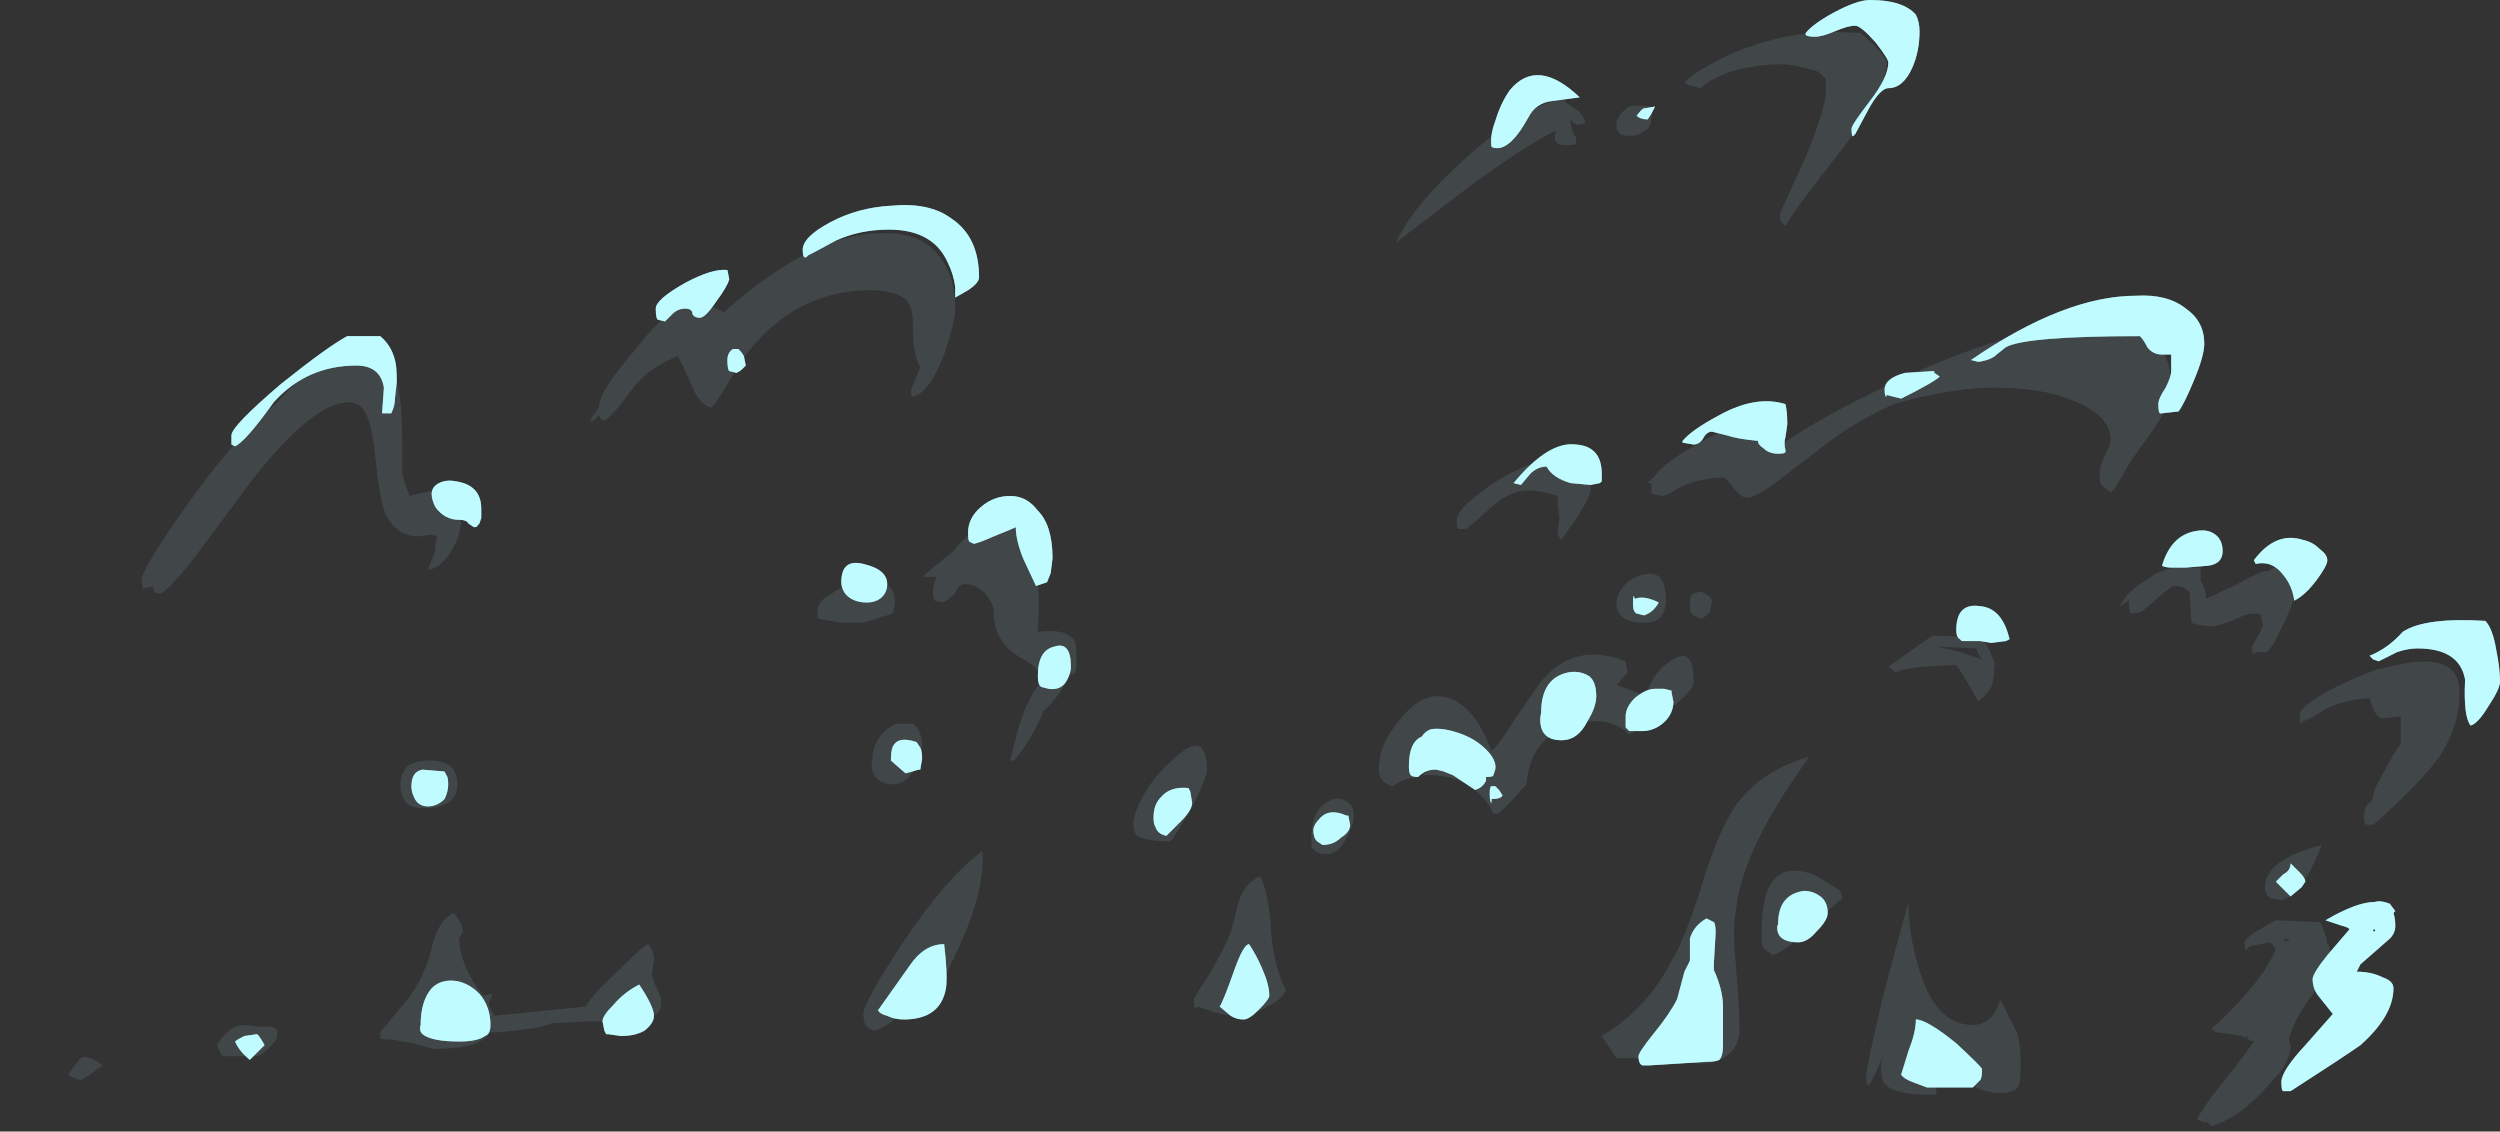 <?xml version="1.0" encoding="UTF-8" standalone="no"?>
<svg xmlns:ffdec="https://www.free-decompiler.com/flash" xmlns:xlink="http://www.w3.org/1999/xlink" ffdec:objectType="frame" height="215.6px" width="476.35px" xmlns="http://www.w3.org/2000/svg">
  <rect width="100%" height="100%" fill="#333333" stroke="none"/>
  <g transform="matrix(1.0, 0.0, 0.0, 1.0, 128.8, 244.65)">
    <use ffdec:characterId="3719" height="30.65" transform="matrix(7.0, 0.0, 0.0, 7.0, -115.85, -244.65)" width="66.2" xlink:href="#shape0"/>
    <use ffdec:characterId="3718" height="29.7" transform="matrix(7.0, 0.0, 0.0, 7.0, -84.7, -244.65)" width="61.75" xlink:href="#shape1"/>
  </g>
  <defs>
    <g id="shape0" transform="matrix(1.0, 0.0, 0.0, 1.0, 16.55, 34.95)">
      <path d="M26.55 -32.0 L26.55 -31.75 Q26.55 -31.45 26.3 -31.35 26.15 -31.25 26.0 -31.25 25.8 -31.25 25.7 -31.3 L25.6 -31.45 25.6 -31.65 Q25.75 -31.95 25.95 -32.05 26.1 -32.1 26.5 -32.05 L26.55 -32.0 M27.7 -32.6 Q27.5 -32.65 27.45 -32.7 27.7 -33.0 28.75 -33.5 30.0 -34.0 30.95 -34.05 L31.15 -34.1 32.25 -34.05 Q32.95 -33.45 32.95 -33.25 32.95 -32.5 31.75 -30.9 30.45 -29.25 30.2 -28.8 L30.1 -28.9 Q30.05 -28.9 30.05 -29.15 L30.7 -30.55 Q31.3 -32.0 31.3 -32.45 31.3 -32.7 31.3 -32.8 L31.1 -33.0 Q30.45 -33.2 30.1 -33.2 29.4 -33.2 28.7 -33.0 28.05 -32.75 27.9 -32.55 L27.7 -32.6 M24.6 -31.9 Q24.75 -31.7 24.75 -31.6 L24.55 -31.55 Q24.4 -31.6 24.4 -31.65 L24.35 -31.7 Q24.35 -31.4 24.5 -31.2 L24.5 -31.05 Q24.5 -31.0 24.25 -31.0 24.0 -31.0 23.95 -31.1 23.9 -31.15 23.95 -31.4 23.05 -30.95 21.5 -29.8 L19.6 -28.35 Q20.05 -29.35 21.5 -30.65 23.05 -32.05 24.1 -32.25 L24.6 -31.9 M23.1 -22.25 Q23.85 -22.55 24.35 -22.45 24.9 -22.35 24.9 -21.65 24.9 -21.45 24.55 -20.9 L24.1 -20.25 Q24.0 -20.35 24.0 -20.5 L24.05 -20.85 24.0 -21.2 Q24.0 -21.35 24.0 -21.45 23.55 -21.6 23.2 -21.6 22.7 -21.6 22.2 -21.15 21.6 -20.6 21.5 -20.55 L21.3 -20.55 Q21.25 -20.55 21.25 -20.8 21.25 -21.05 21.85 -21.5 22.4 -21.95 23.1 -22.25 M14.15 -14.65 Q14.45 -14.65 14.45 -14.0 14.45 -13.75 14.0 -12.9 13.5 -12.05 13.45 -12.05 12.8 -12.05 12.55 -12.2 12.45 -12.3 12.45 -12.55 12.45 -12.8 12.75 -13.35 13.05 -13.85 13.45 -14.2 13.9 -14.65 14.15 -14.65 M22.2 -14.5 Q22.45 -14.75 22.85 -15.4 L23.55 -16.4 Q24.45 -17.5 25.85 -16.95 L25.9 -16.65 25.6 -16.3 25.9 -16.2 26.4 -16.0 Q26.6 -16.7 27.15 -17.0 27.7 -17.35 27.7 -16.4 27.7 -16.0 26.25 -15.15 L25.95 -14.95 25.85 -15.05 Q25.4 -15.4 24.75 -15.3 24.1 -15.25 23.65 -14.8 23.2 -14.35 23.15 -13.6 L23.1 -13.55 Q22.45 -12.8 22.35 -12.8 L22.25 -12.8 Q22.1 -13.15 21.8 -13.4 21.35 -13.8 20.65 -13.85 L20.3 -13.85 20.4 -13.9 20.45 -13.95 20.45 -14.0 Q20.3 -14.0 20.15 -13.8 19.8 -13.75 19.5 -13.55 19.2 -13.65 19.15 -13.85 19.1 -14.0 19.15 -14.2 19.15 -14.65 19.65 -15.3 20.2 -16.0 20.7 -16.0 21.65 -16.0 22.2 -14.5 M6.45 -26.15 Q6.45 -26.6 6.25 -26.8 5.95 -27.05 5.3 -27.05 3.45 -27.05 2.15 -25.6 1.8 -25.2 1.4 -24.5 1.05 -23.9 0.95 -23.85 0.65 -23.95 0.45 -24.4 0.2 -25.0 0.05 -25.25 -0.75 -24.95 -1.2 -24.35 -1.7 -23.65 -1.95 -23.5 L-2.05 -23.55 -2.1 -23.65 -2.25 -23.5 -2.35 -23.5 -2.1 -23.85 Q-2.1 -24.3 -1.05 -25.5 L-0.85 -25.75 Q-0.1 -26.65 0.35 -26.65 L0.6 -26.7 Q0.8 -26.7 1.1 -26.55 L1.3 -26.45 Q3.85 -28.7 5.75 -28.6 6.65 -28.6 7.1 -28.05 7.6 -27.5 7.6 -26.55 7.6 -26.2 7.3 -25.3 6.9 -24.3 6.55 -24.2 6.5 -24.15 6.45 -24.15 6.4 -24.15 6.4 -24.35 L6.65 -24.95 Q6.55 -25.1 6.5 -25.4 6.45 -25.65 6.45 -26.15 M3.9 -18.1 Q3.85 -18.1 3.85 -18.3 3.85 -18.6 4.25 -18.8 4.6 -19.05 5.05 -19.1 5.55 -19.15 5.8 -19.0 6.05 -18.75 5.9 -18.25 L5.1 -18.0 4.55 -18.0 4.2 -18.05 3.95 -18.1 3.9 -18.1 M5.55 -14.9 Q5.75 -15.15 6.0 -15.25 L6.45 -15.25 Q6.7 -15.05 6.7 -14.65 6.7 -14.3 6.45 -13.95 6.25 -13.6 5.9 -13.6 5.5 -13.6 5.35 -13.95 5.3 -14.1 5.35 -14.3 5.35 -14.6 5.55 -14.9 M9.85 -17.75 Q10.65 -17.85 10.85 -17.5 10.9 -17.4 10.9 -17.1 L10.9 -16.8 10.85 -16.6 10.75 -16.6 10.45 -16.1 Q10.2 -15.75 10.0 -15.6 L9.95 -15.45 Q9.6 -14.7 9.2 -14.25 L9.1 -14.25 Q9.35 -15.35 9.55 -15.75 9.75 -16.2 9.95 -16.4 9.9 -16.65 9.75 -16.8 9.65 -16.9 9.3 -17.1 8.65 -17.5 8.65 -18.3 8.65 -18.5 8.45 -18.75 8.2 -19.05 7.85 -19.05 7.7 -19.05 7.6 -18.8 7.4 -18.6 7.25 -18.55 L7.05 -18.6 Q7.0 -18.65 7.0 -18.85 7.0 -19.05 7.1 -19.25 L6.7 -19.25 7.55 -19.95 Q7.95 -20.45 8.45 -20.75 9.1 -21.1 9.45 -20.9 9.95 -20.65 9.95 -19.6 9.95 -19.45 9.85 -19.2 9.9 -18.6 9.85 -17.75 M8.3 -11.75 L8.3 -11.8 Q8.35 -11.8 8.35 -11.6 8.35 -10.5 7.6 -8.95 6.9 -7.4 6.45 -7.4 6.2 -7.4 5.95 -7.2 5.65 -6.95 5.4 -6.9 5.25 -6.95 5.2 -7.0 5.1 -7.1 5.1 -7.35 5.1 -7.65 6.15 -9.25 7.35 -11.05 8.3 -11.75 M18.45 -12.75 Q18.45 -12.5 18.25 -12.15 18.05 -11.7 17.7 -11.7 17.4 -11.7 17.3 -11.9 17.3 -12.0 17.3 -12.2 17.3 -13.0 17.9 -13.2 18.1 -13.25 18.3 -13.1 18.45 -13.0 18.45 -12.75 M14.1 -7.75 Q14.1 -7.8 14.5 -8.4 14.9 -9.1 15.05 -9.45 15.15 -9.7 15.3 -10.35 15.45 -10.9 15.9 -11.1 16.15 -10.6 16.2 -9.55 16.3 -8.55 16.6 -8.0 16.5 -7.75 16.1 -7.55 15.65 -7.3 15.2 -7.3 15.0 -7.3 14.65 -7.4 L14.2 -7.55 14.15 -7.5 Q14.1 -7.5 14.1 -7.75 M38.8 -21.75 Q38.75 -21.8 38.75 -22.05 38.75 -22.25 38.9 -22.55 39.05 -22.85 39.05 -23.0 39.05 -23.55 38.25 -23.95 37.35 -24.4 35.85 -24.4 35.0 -24.4 33.7 -24.1 L33.15 -23.95 Q32.35 -23.6 31.55 -23.05 L30.05 -21.9 Q29.4 -21.4 29.15 -21.4 29.0 -21.4 28.8 -21.65 L28.55 -21.95 Q27.9 -21.95 27.35 -21.7 26.95 -21.45 26.85 -21.45 L26.6 -21.5 26.6 -21.55 26.55 -21.5 Q26.55 -21.45 26.55 -21.7 L26.55 -21.8 26.45 -21.8 26.65 -22.0 Q26.9 -22.35 27.7 -22.8 28.6 -23.35 29.05 -23.35 L29.1 -23.35 29.2 -23.4 Q29.5 -23.4 29.65 -23.3 L29.75 -23.2 Q29.8 -22.85 29.8 -22.65 30.9 -23.45 32.65 -24.3 34.55 -25.25 36.25 -25.75 38.2 -26.3 39.35 -26.05 40.7 -25.8 40.7 -24.45 40.7 -23.9 40.1 -23.1 L39.6 -22.4 39.4 -22.05 Q39.15 -21.6 39.05 -21.55 L38.8 -21.75 M39.55 -18.5 L39.55 -18.6 39.3 -18.45 Q39.5 -18.85 40.0 -19.15 L40.1 -19.2 Q40.25 -19.35 40.45 -19.4 40.8 -19.55 41.05 -19.5 L41.5 -19.5 41.5 -19.15 Q41.6 -19.0 41.65 -18.75 L41.65 -18.65 42.4 -19.0 Q43.15 -19.4 43.25 -19.4 L43.35 -19.4 Q43.55 -19.6 43.75 -19.45 44.05 -19.25 44.05 -18.75 44.05 -18.6 43.75 -17.95 43.45 -17.3 43.3 -17.2 L43.0 -17.2 42.95 -17.15 Q42.9 -17.15 42.9 -17.35 L43.2 -17.9 43.15 -18.15 43.15 -18.2 Q43.15 -18.25 42.9 -18.25 42.75 -18.25 42.35 -18.05 41.95 -17.9 41.75 -17.9 L41.4 -17.95 41.25 -18.0 41.2 -18.85 41.1 -18.9 Q41.05 -19.0 40.8 -19.0 40.7 -19.0 40.3 -18.65 L39.9 -18.3 39.65 -18.25 Q39.55 -18.25 39.55 -18.5 M35.45 -15.85 Q35.1 -16.5 34.85 -16.85 33.4 -16.8 33.2 -16.65 L33.0 -16.8 34.2 -17.65 35.5 -17.6 Q35.7 -17.4 35.8 -17.15 L35.9 -16.9 35.85 -16.4 Q35.8 -16.15 35.45 -15.85 M35.55 -17.0 Q35.4 -17.2 35.4 -17.3 L34.3 -17.35 Q34.85 -17.25 35.25 -17.1 L35.55 -17.0 M46.1 -16.65 L46.35 -16.75 46.45 -16.75 Q48.55 -17.35 48.55 -16.1 48.55 -15.2 48.0 -14.35 47.45 -13.6 46.2 -12.5 L46.0 -12.5 Q45.95 -12.55 45.95 -12.75 45.95 -12.95 46.05 -13.05 46.2 -13.15 46.2 -13.3 46.2 -13.45 46.5 -13.95 46.75 -14.45 46.95 -14.7 L46.95 -15.45 46.45 -15.4 Q46.25 -15.4 46.1 -15.95 45.4 -15.9 44.9 -15.65 44.45 -15.35 44.25 -15.3 L44.25 -15.25 Q44.2 -15.25 44.2 -15.4 L44.2 -15.5 Q44.2 -15.7 44.9 -16.1 45.45 -16.4 46.1 -16.65 M26.95 -18.6 Q26.95 -18.35 26.8 -18.15 26.65 -18.0 26.35 -18.0 25.6 -18.0 25.6 -18.55 25.6 -18.8 25.85 -19.05 26.05 -19.25 26.3 -19.3 26.95 -19.5 26.95 -18.6 M27.9 -18.1 L27.7 -18.2 Q27.6 -18.25 27.6 -18.5 27.6 -18.75 27.7 -18.8 L27.9 -18.85 Q28.15 -18.75 28.2 -18.6 L28.15 -18.3 28.05 -18.2 Q28.0 -18.15 27.9 -18.1 M30.4 -11.25 Q30.75 -11.25 31.05 -11.1 L31.7 -10.7 31.75 -10.5 Q31.6 -10.4 30.8 -9.65 30.2 -9.05 29.85 -8.95 29.65 -9.1 29.6 -9.15 29.55 -9.25 29.55 -9.5 29.55 -10.25 29.7 -10.7 29.95 -11.25 30.4 -11.25 M32.85 -7.8 Q33.2 -9.15 33.55 -10.4 33.55 -9.55 33.8 -8.7 34.25 -7.05 35.3 -7.05 35.85 -7.05 36.05 -7.75 L36.5 -6.85 Q36.6 -6.55 36.6 -6.0 36.6 -5.5 36.55 -5.4 36.45 -5.2 36.05 -5.2 35.6 -5.2 35.2 -5.45 34.9 -5.35 34.65 -5.35 L34.45 -5.45 Q34.25 -5.45 34.3 -5.3 34.35 -5.15 34.2 -5.15 33.15 -5.15 32.9 -5.45 32.8 -5.55 32.8 -5.95 L32.85 -6.2 Q32.65 -5.7 32.5 -5.45 L32.45 -5.4 Q32.4 -5.4 32.4 -5.65 32.4 -5.9 32.85 -7.8 M28.0 -11.1 Q28.45 -12.5 28.9 -13.1 29.6 -14.0 30.85 -14.35 29.0 -11.8 28.85 -10.15 28.75 -9.6 28.85 -8.7 28.95 -7.45 28.95 -6.95 28.95 -6.5 28.65 -6.25 28.35 -6.0 27.9 -6.0 L27.25 -6.05 26.1 -6.15 25.6 -6.15 25.2 -6.75 Q26.45 -7.5 27.1 -8.8 27.5 -9.45 28.0 -11.1 M44.4 -11.1 Q44.05 -10.5 43.7 -10.45 L43.4 -10.5 Q43.25 -10.6 43.25 -10.8 43.25 -11.55 44.8 -11.95 44.6 -11.45 44.4 -11.1 M42.7 -9.3 Q42.7 -9.45 43.55 -9.9 L44.75 -9.85 Q44.9 -9.6 44.95 -9.25 L45.0 -9.2 45.05 -8.85 Q45.05 -8.6 44.8 -8.25 44.65 -8.0 44.45 -7.75 44.0 -7.1 43.9 -6.65 L43.95 -6.5 Q43.95 -6.15 43.65 -5.75 L43.2 -5.25 Q42.5 -4.5 41.8 -4.3 L41.7 -4.4 41.6 -4.4 Q41.45 -4.45 41.4 -4.5 41.7 -5.0 42.2 -5.6 42.75 -6.3 42.95 -6.6 42.8 -6.65 42.75 -6.7 L42.8 -6.7 42.75 -6.75 42.7 -6.7 Q42.65 -6.7 42.65 -6.75 L41.95 -6.85 Q41.9 -6.85 41.8 -6.95 42.65 -7.7 43.25 -8.55 L43.45 -8.9 43.55 -9.1 Q43.5 -9.15 43.45 -9.25 L43.4 -9.3 42.85 -9.2 42.75 -9.1 Q42.7 -9.1 42.7 -9.3 M43.8 -9.3 L43.95 -9.4 43.75 -9.4 43.8 -9.35 43.8 -9.3 M-7.45 -22.05 Q-7.35 -21.7 -7.25 -21.45 L-7.05 -21.5 -6.6 -21.6 Q-6.2 -21.6 -6.0 -21.2 -5.85 -20.95 -5.85 -20.8 -5.85 -20.35 -6.15 -19.9 -6.45 -19.45 -6.75 -19.45 L-6.55 -19.95 Q-6.55 -20.15 -6.5 -20.35 L-6.65 -20.4 -7.0 -20.35 Q-7.6 -20.35 -7.9 -20.95 -8.05 -21.3 -8.15 -22.2 -8.25 -23.2 -8.35 -23.45 -8.5 -24.0 -8.9 -24.0 -9.9 -24.0 -11.6 -21.8 L-12.9 -20.05 Q-13.6 -19.1 -14.0 -18.8 L-14.15 -18.8 Q-14.2 -18.8 -14.25 -19.0 -14.35 -18.95 -14.45 -18.95 L-14.5 -18.9 -14.55 -19.15 Q-14.55 -19.45 -13.35 -21.15 -12.05 -23.0 -10.85 -24.0 -9.95 -25.05 -9.05 -25.1 -7.85 -25.55 -7.55 -24.35 -7.45 -23.85 -7.45 -22.65 L-7.45 -22.05 M-11.75 -7.05 L-11.25 -7.0 -11.0 -7.0 -10.9 -6.95 Q-10.85 -6.95 -10.85 -6.75 -10.85 -6.65 -11.05 -6.45 -11.3 -6.2 -11.45 -6.2 L-12.35 -6.2 -12.5 -6.5 Q-12.15 -7.05 -11.75 -7.05 M-15.95 -5.7 Q-16.1 -5.6 -16.2 -5.55 L-16.35 -5.6 Q-16.5 -5.65 -16.55 -5.7 -16.3 -6.05 -16.2 -6.15 -16.0 -6.25 -15.6 -5.95 -15.75 -5.85 -15.95 -5.7 M-5.1 -7.6 L-4.95 -7.3 -2.45 -7.55 Q-2.35 -7.8 -1.6 -8.5 -0.85 -9.25 -0.75 -9.25 -0.6 -9.05 -0.6 -8.85 -0.6 -8.75 -0.65 -8.45 -0.65 -8.35 -0.55 -8.1 -0.4 -7.85 -0.4 -7.65 -0.4 -7.25 -1.0 -7.2 -1.25 -7.15 -2.4 -7.15 L-3.4 -7.1 Q-3.4 -7.05 -3.95 -6.95 L-4.8 -6.85 -5.05 -6.85 Q-5.15 -6.7 -5.35 -6.6 -5.7 -6.4 -6.6 -6.4 L-7.15 -6.55 -7.7 -6.65 Q-8.05 -6.65 -8.0 -6.7 L-8.05 -6.65 -8.05 -6.85 -7.6 -7.4 Q-7.05 -8.0 -6.85 -8.55 -6.75 -8.7 -6.6 -9.35 -6.4 -9.95 -6.05 -10.1 -5.8 -9.8 -5.8 -9.6 L-5.9 -9.4 Q-5.9 -8.8 -5.4 -8.05 L-5.25 -7.85 -5.0 -7.9 -5.1 -7.6 M-5.95 -13.6 Q-5.95 -13.2 -6.3 -13.05 -6.5 -12.95 -6.9 -12.95 -7.5 -12.95 -7.5 -13.6 -7.5 -13.9 -7.3 -14.1 -7.1 -14.25 -6.7 -14.25 -6.25 -14.25 -6.05 -14.0 -5.95 -13.8 -5.95 -13.6" fill="#bff9ff" fill-opacity="0.102" fill-rule="evenodd" stroke="none"/>
      <path d="M26.35 -32.0 L26.65 -32.05 26.55 -31.85 26.45 -31.7 Q26.25 -31.7 26.15 -31.8 26.3 -32.0 26.35 -32.0 M23.2 -31.75 Q22.65 -30.75 22.2 -30.95 22.15 -31.25 22.3 -31.65 22.45 -32.15 22.7 -32.5 23.45 -33.4 24.6 -32.3 L23.85 -32.2 Q23.4 -32.15 23.2 -31.75 M32.1 -34.25 Q31.9 -34.25 31.55 -34.1 31.2 -33.95 31.0 -33.95 30.8 -33.95 30.75 -34.0 L30.75 -34.05 Q30.95 -34.3 31.5 -34.6 32.15 -34.95 32.5 -34.95 33.4 -34.95 33.75 -34.55 33.85 -34.35 33.85 -34.1 33.85 -33.55 33.65 -33.1 33.4 -32.55 33.0 -32.55 32.8 -32.55 32.5 -32.05 L32.1 -31.3 32.05 -31.25 Q32.0 -31.2 32.0 -31.45 32.0 -31.55 32.5 -32.2 33.0 -32.85 33.0 -33.25 33.0 -33.35 32.65 -33.8 32.25 -34.25 32.1 -34.25 M7.5 -29.0 Q8.25 -28.5 8.25 -27.4 8.25 -27.25 7.95 -27.05 L7.6 -26.85 7.6 -27.15 Q7.55 -27.5 7.4 -27.8 7.0 -28.7 5.8 -28.7 5.0 -28.7 4.35 -28.4 3.8 -28.1 3.6 -28.0 L3.55 -27.95 Q3.45 -27.9 3.45 -28.15 3.45 -28.5 4.2 -28.9 4.95 -29.3 5.85 -29.35 6.9 -29.45 7.5 -29.0 M22.8 -21.8 Q23.75 -22.95 24.5 -22.85 25.2 -22.8 25.2 -22.05 L25.2 -21.85 25.15 -21.8 24.9 -21.75 24.35 -21.8 Q23.85 -21.95 23.7 -22.25 23.45 -22.25 23.25 -22.05 L23.0 -21.75 22.8 -21.8 M22.05 -14.55 Q22.35 -14.25 22.3 -14.0 L22.25 -13.85 Q22.25 -13.8 22.05 -13.8 L22.05 -13.7 Q21.95 -13.5 21.75 -13.45 L21.15 -13.85 20.9 -13.95 20.7 -14.0 20.65 -14.0 Q20.4 -14.0 20.2 -13.8 20.05 -13.8 20.0 -13.85 19.95 -13.9 19.95 -14.1 19.95 -14.75 20.3 -14.9 20.4 -15.05 20.55 -15.1 20.85 -15.15 21.3 -15.0 21.75 -14.85 22.05 -14.55 M1.45 -27.35 Q1.4 -27.15 1.1 -26.75 0.8 -26.3 0.65 -26.3 0.5 -26.3 0.45 -26.4 0.45 -26.55 0.25 -26.55 0.05 -26.55 -0.1 -26.4 L-0.3 -26.2 -0.5 -26.25 Q-0.55 -26.3 -0.55 -26.55 -0.55 -26.8 0.25 -27.25 1.0 -27.65 1.4 -27.6 L1.45 -27.35 M1.45 -24.85 Q1.4 -24.9 1.4 -25.15 1.4 -25.35 1.55 -25.45 L1.7 -25.45 Q1.8 -25.35 1.85 -25.25 L1.9 -25.0 1.8 -24.9 Q1.75 -24.85 1.65 -24.8 L1.45 -24.85 M5.2 -18.55 Q4.8 -18.55 4.6 -18.8 4.5 -18.95 4.5 -19.1 4.5 -19.75 5.1 -19.6 5.75 -19.45 5.75 -19.05 5.75 -18.8 5.55 -18.65 5.4 -18.55 5.2 -18.55 M9.25 -20.6 Q9.15 -20.55 8.65 -20.35 8.2 -20.15 8.1 -20.15 L8.0 -20.2 Q7.95 -20.2 7.95 -20.45 7.95 -20.85 8.3 -21.15 8.65 -21.45 9.1 -21.45 9.55 -21.45 9.85 -21.05 10.25 -20.65 10.25 -19.75 L10.2 -19.35 10.1 -19.1 9.8 -19.0 9.45 -19.75 Q9.25 -20.25 9.25 -20.6 M5.95 -14.7 Q6.1 -14.9 6.55 -14.75 L6.65 -14.6 Q6.7 -14.5 6.7 -14.3 L6.65 -14.0 6.6 -14.0 Q6.45 -13.95 6.25 -13.9 5.9 -14.2 5.85 -14.25 5.85 -14.6 5.95 -14.7 M9.95 -16.25 Q9.85 -16.3 9.85 -16.55 9.85 -17.25 10.3 -17.35 10.75 -17.5 10.75 -16.8 10.75 -16.65 10.65 -16.45 10.5 -16.15 10.15 -16.2 L9.95 -16.25 M7.35 -8.05 Q7.2 -7.2 6.2 -7.2 5.95 -7.2 5.75 -7.3 5.55 -7.35 5.5 -7.45 L6.35 -8.65 Q6.75 -9.25 7.3 -9.25 7.4 -8.4 7.35 -8.05 M22.2 -13.55 L22.3 -13.55 22.4 -13.45 22.5 -13.3 Q22.45 -13.2 22.2 -13.2 L22.2 -13.1 Q22.15 -13.1 22.15 -13.35 22.15 -13.55 22.2 -13.55 M18.25 -12.75 L18.3 -12.75 18.35 -12.5 Q18.35 -12.3 18.1 -12.15 17.9 -11.95 17.6 -11.95 L17.45 -12.05 Q17.35 -12.15 17.35 -12.35 17.35 -12.5 17.55 -12.7 17.8 -12.95 18.25 -12.75 M13.0 -12.7 Q13.0 -13.05 13.2 -13.25 13.45 -13.55 13.95 -13.5 L14.0 -13.4 14.05 -13.1 Q14.05 -12.9 13.75 -12.6 L13.35 -12.2 Q13.1 -12.25 13.05 -12.45 13.0 -12.5 13.0 -12.7 M15.85 -7.45 Q15.6 -7.2 15.45 -7.2 15.25 -7.2 15.1 -7.3 L14.8 -7.55 Q14.9 -7.7 15.2 -8.55 15.45 -9.25 15.6 -9.25 15.8 -8.95 15.95 -8.6 16.15 -8.15 16.15 -7.85 16.15 -7.75 15.85 -7.45 M40.7 -24.85 L40.7 -25.3 40.45 -25.3 Q40.2 -25.3 40.05 -25.5 39.95 -25.7 39.85 -25.8 36.75 -25.8 36.2 -25.5 L35.95 -25.3 Q35.8 -25.15 35.45 -25.1 L35.25 -25.15 Q37.8 -26.9 39.75 -26.9 40.6 -26.95 41.1 -26.55 41.6 -26.2 41.6 -25.6 41.6 -25.25 41.3 -24.55 41.05 -23.95 40.9 -23.75 L40.45 -23.7 40.4 -23.7 Q40.35 -23.7 40.35 -23.95 40.35 -24.1 40.55 -24.4 40.7 -24.7 40.7 -24.85 M36.2 -17.5 L35.8 -17.45 35.5 -17.5 35.0 -17.5 34.95 -17.55 Q34.85 -17.6 34.85 -17.8 34.85 -18.55 35.5 -18.45 36.1 -18.4 36.3 -17.55 L36.2 -17.5 M44.75 -20.0 Q44.95 -19.85 44.95 -19.7 44.95 -19.55 44.65 -19.15 44.35 -18.75 44.05 -18.6 44.0 -19.0 43.75 -19.3 43.45 -19.7 43.0 -19.6 L42.95 -19.7 Q43.55 -20.5 44.3 -20.25 44.55 -20.2 44.75 -20.0 M42.1 -19.95 Q42.1 -19.6 41.7 -19.55 L41.1 -19.5 40.7 -19.5 Q40.55 -19.5 40.45 -19.55 40.7 -20.4 41.4 -20.5 41.7 -20.55 41.9 -20.4 42.1 -20.25 42.1 -19.95 M46.1 -17.1 Q46.6 -17.3 47.0 -17.75 47.6 -18.15 49.25 -18.05 49.45 -17.85 49.55 -17.25 49.65 -16.75 49.65 -16.4 49.65 -16.2 49.35 -15.75 49.05 -15.25 48.85 -15.2 48.65 -15.45 48.7 -16.45 48.55 -17.3 47.4 -17.3 47.15 -17.3 46.85 -17.2 L46.35 -16.95 46.2 -17.0 46.1 -17.1 M34.25 -24.85 L34.25 -24.8 34.4 -24.7 Q34.25 -24.55 33.35 -24.1 L32.95 -24.2 32.95 -24.15 Q32.9 -24.15 32.9 -24.35 32.9 -24.65 33.45 -24.8 L34.25 -24.85 M30.2 -23.05 Q30.15 -22.9 30.2 -22.7 L30.2 -22.65 Q30.2 -22.6 30.0 -22.6 29.75 -22.6 29.6 -22.75 29.45 -22.85 29.45 -22.95 28.9 -23.0 28.6 -23.1 L28.2 -23.2 Q28.05 -23.2 27.95 -23.0 27.85 -22.85 27.7 -22.85 L27.4 -22.9 27.4 -22.95 Q27.65 -23.25 28.4 -23.65 29.4 -24.2 30.2 -23.95 30.25 -23.75 30.25 -23.4 L30.2 -23.05 M26.1 -18.65 Q26.35 -18.75 26.75 -18.55 26.7 -18.45 26.6 -18.35 26.5 -18.25 26.35 -18.2 L26.15 -18.25 Q26.05 -18.3 26.05 -18.5 26.05 -18.85 26.1 -18.65 M25.05 -16.0 Q25.05 -15.7 24.8 -15.3 24.55 -14.8 24.1 -14.8 23.65 -14.8 23.55 -15.15 23.5 -15.35 23.55 -15.55 23.55 -16.5 24.3 -16.65 24.6 -16.7 24.85 -16.55 25.05 -16.4 25.05 -16.0 M25.9 -15.1 L25.85 -15.15 Q25.85 -15.2 25.85 -15.45 25.85 -15.7 26.1 -15.95 26.4 -16.2 26.65 -16.2 L26.9 -16.2 27.1 -16.15 27.1 -16.1 27.15 -15.85 Q27.15 -15.5 26.85 -15.25 26.6 -15.05 26.3 -15.05 L25.95 -15.05 25.9 -15.1 M30.7 -10.7 Q30.95 -10.7 31.15 -10.55 31.35 -10.4 31.35 -10.1 31.35 -9.9 31.05 -9.6 30.8 -9.3 30.55 -9.3 30.1 -9.3 30.0 -9.55 29.95 -9.7 30.0 -9.8 30.0 -10.6 30.7 -10.7 M28.25 -9.85 Q28.3 -9.8 28.3 -9.55 L28.25 -8.7 28.25 -8.55 Q28.5 -8.0 28.5 -7.55 L28.5 -6.5 Q28.5 -6.2 28.4 -6.1 28.3 -6.05 28.1 -6.05 L26.5 -5.95 26.3 -5.95 Q26.2 -6.0 26.2 -6.2 26.2 -6.3 26.6 -6.8 27.05 -7.35 27.25 -7.75 L27.45 -8.5 27.6 -8.8 Q27.6 -9.25 27.6 -9.4 27.7 -9.75 28.05 -9.95 L28.25 -9.85 M33.55 -6.35 Q33.75 -6.85 33.75 -7.2 34.05 -7.2 34.85 -6.55 35.55 -5.9 35.55 -5.85 35.55 -5.6 35.5 -5.55 L35.3 -5.35 34.05 -5.35 33.65 -5.5 Q33.4 -5.6 33.35 -5.7 L33.55 -6.35 M43.95 -11.45 L44.2 -11.2 Q44.35 -11.05 44.35 -10.95 L44.25 -10.8 43.95 -10.55 43.55 -10.95 43.75 -11.15 Q43.95 -11.25 43.95 -11.45 M46.2 -9.6 L46.25 -9.6 46.25 -9.65 46.2 -9.65 46.2 -9.6 M46.25 -10.4 Q46.4 -10.45 46.65 -10.35 L46.8 -10.15 46.75 -10.1 Q46.8 -9.95 46.8 -9.75 46.8 -9.55 46.65 -9.4 L45.85 -8.7 45.75 -8.5 Q46.15 -8.5 46.45 -8.35 46.75 -8.25 46.75 -8.05 46.75 -7.3 45.85 -6.5 45.35 -6.15 43.95 -5.25 L43.75 -5.25 Q43.7 -5.25 43.7 -5.5 43.7 -5.8 44.35 -6.5 L45.1 -7.35 44.7 -7.85 Q44.55 -8.05 44.55 -8.3 44.55 -8.45 44.95 -8.95 L45.55 -9.65 Q45.55 -9.7 45.35 -9.75 45.05 -9.85 44.9 -9.9 45.75 -10.4 46.25 -10.4 M-7.65 -25.15 Q-7.6 -25.0 -7.6 -24.55 L-7.65 -24.1 Q-7.65 -23.9 -7.75 -23.7 L-8.0 -23.7 -7.95 -24.4 Q-8.05 -25.0 -8.7 -25.0 -10.05 -25.0 -10.95 -24.0 -11.7 -22.95 -12.0 -22.8 L-12.1 -22.85 -12.1 -23.1 Q-12.1 -23.35 -10.75 -24.5 -9.5 -25.5 -8.95 -25.8 L-8.05 -25.8 Q-7.75 -25.55 -7.65 -25.15 M-6.45 -21.8 Q-6.25 -21.9 -6.0 -21.85 -5.3 -21.75 -5.3 -21.1 L-5.3 -20.85 -5.35 -20.7 -5.4 -20.65 Q-5.4 -20.6 -5.5 -20.6 L-5.65 -20.7 Q-5.7 -20.8 -5.9 -20.8 -6.3 -20.8 -6.55 -21.15 -6.65 -21.35 -6.65 -21.5 -6.65 -21.7 -6.45 -21.8 M-11.75 -6.75 L-11.4 -6.8 Q-11.3 -6.7 -11.2 -6.5 L-11.6 -6.1 Q-11.9 -6.35 -12.0 -6.6 -11.95 -6.65 -11.75 -6.75 M-1.0 -8.15 Q-0.6 -7.55 -0.6 -7.3 -0.6 -7.1 -0.85 -6.9 -1.1 -6.75 -1.5 -6.75 L-1.85 -6.8 -1.9 -6.8 -1.95 -6.9 -2.0 -7.15 Q-2.0 -7.3 -1.7 -7.6 -1.4 -7.95 -1.0 -8.15 M-6.3 -13.2 Q-6.5 -13.0 -6.75 -13.0 -7.05 -13.0 -7.15 -13.3 -7.2 -13.4 -7.2 -13.55 -7.2 -13.95 -6.9 -14.0 L-6.3 -13.95 -6.25 -13.85 Q-6.2 -13.8 -6.2 -13.6 -6.2 -13.4 -6.3 -13.2 M-6.0 -8.25 Q-5.65 -8.2 -5.35 -7.9 -5.05 -7.55 -5.05 -7.05 -5.05 -6.8 -5.2 -6.75 -5.4 -6.6 -5.9 -6.6 -6.65 -6.6 -6.9 -6.8 -7.0 -6.9 -6.95 -7.05 -6.95 -7.7 -6.65 -8.05 -6.4 -8.3 -6.0 -8.25" fill="#bff9ff" fill-opacity="0.502" fill-rule="evenodd" stroke="none"/>
    </g>
    <g id="shape1" transform="matrix(1.0, 0.0, 0.0, 1.0, 12.1, 34.95)">
      <path d="M26.45 -31.7 Q26.25 -31.7 26.15 -31.8 26.3 -32.0 26.35 -32.0 L26.65 -32.05 26.55 -31.85 26.45 -31.7 M23.2 -31.75 Q22.65 -30.75 22.2 -30.95 22.15 -31.25 22.3 -31.65 22.45 -32.15 22.7 -32.5 23.45 -33.4 24.6 -32.3 L23.85 -32.2 Q23.4 -32.15 23.2 -31.75 M32.1 -34.25 Q31.9 -34.25 31.55 -34.1 31.2 -33.95 31.0 -33.95 30.8 -33.95 30.75 -34.0 L30.75 -34.05 Q30.95 -34.3 31.5 -34.6 32.15 -34.95 32.5 -34.95 33.4 -34.95 33.75 -34.55 33.85 -34.35 33.85 -34.1 33.85 -33.55 33.65 -33.1 33.4 -32.55 33.0 -32.55 32.8 -32.55 32.5 -32.05 L32.1 -31.3 32.05 -31.25 Q32.0 -31.2 32.0 -31.45 32.0 -31.55 32.5 -32.2 33.0 -32.85 33.0 -33.25 33.0 -33.35 32.65 -33.8 32.25 -34.25 32.1 -34.25 M7.5 -29.0 Q8.25 -28.5 8.25 -27.4 8.25 -27.25 7.95 -27.05 L7.6 -26.85 7.6 -27.15 Q7.55 -27.5 7.4 -27.8 7.0 -28.7 5.8 -28.7 5.0 -28.7 4.35 -28.4 3.8 -28.1 3.6 -28.0 L3.55 -27.95 Q3.45 -27.9 3.45 -28.15 3.45 -28.5 4.2 -28.9 4.95 -29.3 5.85 -29.35 6.9 -29.45 7.5 -29.0 M22.8 -21.8 Q23.75 -22.95 24.5 -22.85 25.2 -22.8 25.2 -22.05 L25.2 -21.85 25.15 -21.8 24.9 -21.75 24.35 -21.8 Q23.85 -21.95 23.7 -22.25 23.45 -22.25 23.25 -22.05 L23.0 -21.75 22.8 -21.8 M22.05 -14.55 Q22.35 -14.25 22.3 -14.0 L22.25 -13.85 Q22.25 -13.8 22.05 -13.8 L22.05 -13.7 Q21.95 -13.5 21.75 -13.45 L21.15 -13.85 20.9 -13.95 20.7 -14.0 20.65 -14.0 Q20.4 -14.0 20.2 -13.8 20.05 -13.8 20.0 -13.85 19.95 -13.9 19.95 -14.1 19.95 -14.75 20.3 -14.9 20.4 -15.05 20.55 -15.1 20.85 -15.15 21.3 -15.0 21.75 -14.85 22.05 -14.55 M1.45 -27.35 Q1.4 -27.15 1.1 -26.75 0.8 -26.3 0.65 -26.3 0.5 -26.3 0.45 -26.4 0.45 -26.55 0.25 -26.55 0.05 -26.55 -0.1 -26.4 L-0.3 -26.2 -0.5 -26.25 Q-0.55 -26.3 -0.55 -26.55 -0.55 -26.8 0.25 -27.25 1.0 -27.65 1.4 -27.6 L1.45 -27.35 M1.45 -24.85 Q1.4 -24.9 1.4 -25.15 1.4 -25.35 1.55 -25.45 L1.7 -25.45 Q1.8 -25.35 1.85 -25.25 L1.9 -25.0 1.8 -24.9 Q1.75 -24.85 1.65 -24.8 L1.45 -24.85 M5.2 -18.55 Q4.8 -18.55 4.6 -18.8 4.5 -18.95 4.5 -19.1 4.5 -19.75 5.1 -19.6 5.75 -19.45 5.75 -19.05 5.75 -18.8 5.55 -18.65 5.4 -18.55 5.2 -18.55 M9.25 -20.6 Q9.15 -20.55 8.65 -20.35 8.2 -20.15 8.1 -20.15 L8.0 -20.2 Q7.95 -20.2 7.95 -20.45 7.95 -20.85 8.3 -21.15 8.65 -21.45 9.1 -21.45 9.55 -21.45 9.85 -21.05 10.25 -20.65 10.25 -19.75 L10.2 -19.35 10.1 -19.1 9.8 -19.0 9.45 -19.75 Q9.25 -20.25 9.25 -20.6 M5.95 -14.7 Q6.1 -14.9 6.55 -14.75 L6.65 -14.6 Q6.7 -14.5 6.7 -14.3 L6.65 -14.0 6.6 -14.0 Q6.45 -13.95 6.25 -13.9 5.9 -14.2 5.85 -14.25 5.85 -14.6 5.95 -14.7 M9.95 -16.25 Q9.85 -16.3 9.85 -16.55 9.85 -17.25 10.3 -17.35 10.75 -17.5 10.75 -16.8 10.75 -16.65 10.65 -16.45 10.5 -16.15 10.15 -16.2 L9.95 -16.25 M7.35 -8.05 Q7.2 -7.2 6.2 -7.2 5.95 -7.2 5.75 -7.3 5.55 -7.35 5.5 -7.45 L6.35 -8.65 Q6.75 -9.25 7.3 -9.25 7.4 -8.4 7.35 -8.05 M22.2 -13.55 L22.3 -13.55 22.4 -13.45 22.5 -13.3 Q22.45 -13.2 22.2 -13.2 L22.2 -13.1 Q22.15 -13.1 22.15 -13.35 22.15 -13.55 22.2 -13.55 M18.25 -12.75 L18.3 -12.75 18.35 -12.5 Q18.35 -12.3 18.1 -12.15 17.9 -11.95 17.6 -11.95 L17.45 -12.05 Q17.35 -12.15 17.35 -12.35 17.35 -12.5 17.55 -12.7 17.8 -12.95 18.25 -12.75 M13.0 -12.7 Q13.0 -13.05 13.2 -13.25 13.45 -13.55 13.95 -13.5 L14.0 -13.4 14.05 -13.1 Q14.05 -12.9 13.75 -12.6 L13.35 -12.2 Q13.1 -12.25 13.05 -12.45 13.0 -12.5 13.0 -12.7 M15.85 -7.45 Q15.6 -7.2 15.45 -7.2 15.25 -7.2 15.1 -7.3 L14.8 -7.55 Q14.9 -7.7 15.2 -8.55 15.45 -9.25 15.6 -9.25 15.8 -8.95 15.95 -8.6 16.15 -8.15 16.15 -7.85 16.15 -7.75 15.85 -7.45 M40.7 -24.85 L40.7 -25.3 40.45 -25.3 Q40.2 -25.3 40.05 -25.5 39.95 -25.7 39.85 -25.8 36.75 -25.8 36.2 -25.5 L35.95 -25.3 Q35.8 -25.15 35.45 -25.1 L35.25 -25.15 Q37.8 -26.9 39.75 -26.9 40.6 -26.95 41.1 -26.55 41.6 -26.2 41.6 -25.6 41.6 -25.25 41.3 -24.55 41.05 -23.95 40.9 -23.75 L40.45 -23.7 40.4 -23.7 Q40.35 -23.7 40.35 -23.95 40.35 -24.1 40.55 -24.4 40.7 -24.7 40.7 -24.85 M36.2 -17.5 L35.8 -17.45 35.5 -17.5 35.0 -17.5 34.95 -17.55 Q34.85 -17.6 34.85 -17.8 34.85 -18.55 35.5 -18.45 36.1 -18.4 36.3 -17.55 L36.2 -17.5 M44.75 -20.0 Q44.95 -19.85 44.95 -19.7 44.95 -19.55 44.65 -19.15 44.35 -18.75 44.05 -18.6 44.0 -19.0 43.75 -19.3 43.45 -19.7 43.0 -19.6 L42.95 -19.7 Q43.55 -20.5 44.3 -20.25 44.55 -20.2 44.75 -20.0 M42.1 -19.95 Q42.1 -19.6 41.7 -19.55 L41.1 -19.5 40.7 -19.5 Q40.55 -19.5 40.45 -19.55 40.7 -20.4 41.4 -20.5 41.7 -20.55 41.9 -20.4 42.1 -20.25 42.1 -19.95 M46.1 -17.1 Q46.6 -17.3 47.0 -17.75 47.6 -18.15 49.25 -18.05 49.45 -17.85 49.55 -17.25 49.65 -16.75 49.65 -16.4 49.65 -16.2 49.35 -15.75 49.05 -15.25 48.85 -15.2 48.65 -15.45 48.7 -16.45 48.55 -17.3 47.4 -17.3 47.15 -17.3 46.85 -17.2 L46.35 -16.95 46.2 -17.0 46.1 -17.1 M34.25 -24.85 L34.25 -24.8 34.4 -24.7 Q34.25 -24.55 33.35 -24.1 L32.95 -24.2 32.95 -24.15 Q32.9 -24.15 32.9 -24.35 32.9 -24.65 33.45 -24.8 L34.25 -24.85 M30.2 -23.05 Q30.15 -22.9 30.2 -22.7 L30.2 -22.65 Q30.2 -22.6 30.0 -22.6 29.75 -22.6 29.6 -22.75 29.45 -22.85 29.45 -22.95 28.9 -23.0 28.6 -23.1 L28.2 -23.2 Q28.05 -23.2 27.95 -23.0 27.85 -22.85 27.7 -22.85 L27.4 -22.9 27.4 -22.95 Q27.65 -23.25 28.4 -23.65 29.4 -24.2 30.2 -23.95 30.25 -23.75 30.25 -23.4 L30.2 -23.05 M26.1 -18.65 Q26.35 -18.75 26.75 -18.55 26.7 -18.45 26.6 -18.35 26.5 -18.25 26.35 -18.2 L26.15 -18.25 Q26.05 -18.3 26.05 -18.5 26.05 -18.85 26.1 -18.65 M25.05 -16.0 Q25.05 -15.7 24.8 -15.3 24.55 -14.8 24.1 -14.8 23.65 -14.8 23.55 -15.15 23.5 -15.35 23.55 -15.55 23.55 -16.5 24.3 -16.65 24.6 -16.7 24.85 -16.55 25.05 -16.4 25.05 -16.0 M25.9 -15.1 L25.85 -15.15 Q25.85 -15.2 25.85 -15.45 25.85 -15.7 26.1 -15.95 26.4 -16.2 26.65 -16.2 L26.9 -16.2 27.1 -16.15 27.1 -16.1 27.15 -15.85 Q27.15 -15.5 26.85 -15.25 26.6 -15.05 26.3 -15.05 L25.95 -15.05 25.9 -15.1 M30.7 -10.7 Q30.95 -10.7 31.15 -10.55 31.35 -10.4 31.35 -10.1 31.35 -9.9 31.05 -9.6 30.8 -9.3 30.55 -9.3 30.1 -9.3 30.0 -9.55 29.95 -9.7 30.0 -9.8 30.0 -10.6 30.7 -10.7 M28.25 -9.85 Q28.3 -9.8 28.3 -9.55 L28.25 -8.7 28.25 -8.55 Q28.5 -8.0 28.5 -7.55 L28.5 -6.5 Q28.5 -6.2 28.4 -6.1 28.3 -6.05 28.1 -6.05 L26.5 -5.95 26.3 -5.95 Q26.2 -6.0 26.2 -6.2 26.2 -6.3 26.6 -6.8 27.05 -7.35 27.25 -7.75 L27.45 -8.5 27.6 -8.8 Q27.6 -9.25 27.6 -9.4 27.7 -9.75 28.05 -9.95 L28.25 -9.85 M33.55 -6.35 Q33.75 -6.85 33.75 -7.2 34.05 -7.2 34.85 -6.55 35.55 -5.9 35.55 -5.85 35.55 -5.6 35.5 -5.55 L35.3 -5.35 34.05 -5.35 33.65 -5.5 Q33.4 -5.6 33.35 -5.7 L33.55 -6.35 M43.95 -11.45 L44.2 -11.2 Q44.35 -11.05 44.35 -10.95 L44.25 -10.8 43.95 -10.55 43.55 -10.95 43.75 -11.15 Q43.95 -11.25 43.95 -11.45 M46.2 -9.6 L46.25 -9.6 46.25 -9.65 46.2 -9.65 46.2 -9.6 M46.25 -10.4 Q46.4 -10.45 46.65 -10.35 L46.8 -10.15 46.75 -10.1 Q46.8 -9.95 46.8 -9.75 46.8 -9.55 46.65 -9.4 L45.85 -8.7 45.75 -8.5 Q46.15 -8.5 46.45 -8.35 46.75 -8.25 46.75 -8.05 46.75 -7.3 45.85 -6.5 45.35 -6.15 43.95 -5.25 L43.75 -5.25 Q43.7 -5.25 43.7 -5.5 43.7 -5.8 44.35 -6.5 L45.1 -7.35 44.7 -7.85 Q44.55 -8.05 44.55 -8.3 44.55 -8.45 44.95 -8.95 L45.55 -9.65 Q45.55 -9.7 45.35 -9.75 45.05 -9.85 44.9 -9.9 45.75 -10.4 46.25 -10.4 M-7.65 -25.15 Q-7.6 -25.0 -7.6 -24.55 L-7.65 -24.1 Q-7.65 -23.9 -7.75 -23.7 L-8.0 -23.7 -7.95 -24.4 Q-8.05 -25.0 -8.7 -25.0 -10.05 -25.0 -10.95 -24.0 -11.7 -22.95 -12.0 -22.8 L-12.1 -22.85 -12.1 -23.1 Q-12.1 -23.35 -10.75 -24.5 -9.5 -25.5 -8.95 -25.8 L-8.05 -25.8 Q-7.75 -25.55 -7.65 -25.15 M-6.45 -21.8 Q-6.25 -21.9 -6.0 -21.85 -5.3 -21.75 -5.3 -21.1 L-5.3 -20.85 -5.35 -20.7 -5.4 -20.65 Q-5.4 -20.6 -5.5 -20.6 L-5.65 -20.7 Q-5.7 -20.8 -5.9 -20.8 -6.3 -20.8 -6.55 -21.15 -6.65 -21.35 -6.65 -21.5 -6.65 -21.7 -6.45 -21.8 M-11.75 -6.75 L-11.4 -6.8 Q-11.3 -6.7 -11.2 -6.5 L-11.6 -6.1 Q-11.9 -6.35 -12.0 -6.6 -11.95 -6.65 -11.75 -6.75 M-1.0 -8.15 Q-0.6 -7.55 -0.6 -7.3 -0.6 -7.1 -0.85 -6.9 -1.1 -6.75 -1.5 -6.75 L-1.85 -6.8 -1.9 -6.8 -1.95 -6.9 -2.0 -7.15 Q-2.0 -7.3 -1.7 -7.6 -1.4 -7.95 -1.0 -8.15 M-6.3 -13.2 Q-6.5 -13.0 -6.75 -13.0 -7.05 -13.0 -7.15 -13.3 -7.2 -13.4 -7.2 -13.55 -7.2 -13.95 -6.9 -14.0 L-6.3 -13.95 -6.25 -13.85 Q-6.2 -13.8 -6.2 -13.6 -6.2 -13.4 -6.3 -13.2 M-6.0 -8.25 Q-5.65 -8.2 -5.35 -7.9 -5.05 -7.55 -5.05 -7.05 -5.05 -6.8 -5.2 -6.75 -5.4 -6.6 -5.9 -6.6 -6.65 -6.6 -6.9 -6.8 -7.0 -6.9 -6.95 -7.05 -6.95 -7.7 -6.65 -8.05 -6.4 -8.3 -6.0 -8.25" fill="#bffbff" fill-rule="evenodd" stroke="none"/>
    </g>
  </defs>
</svg>
